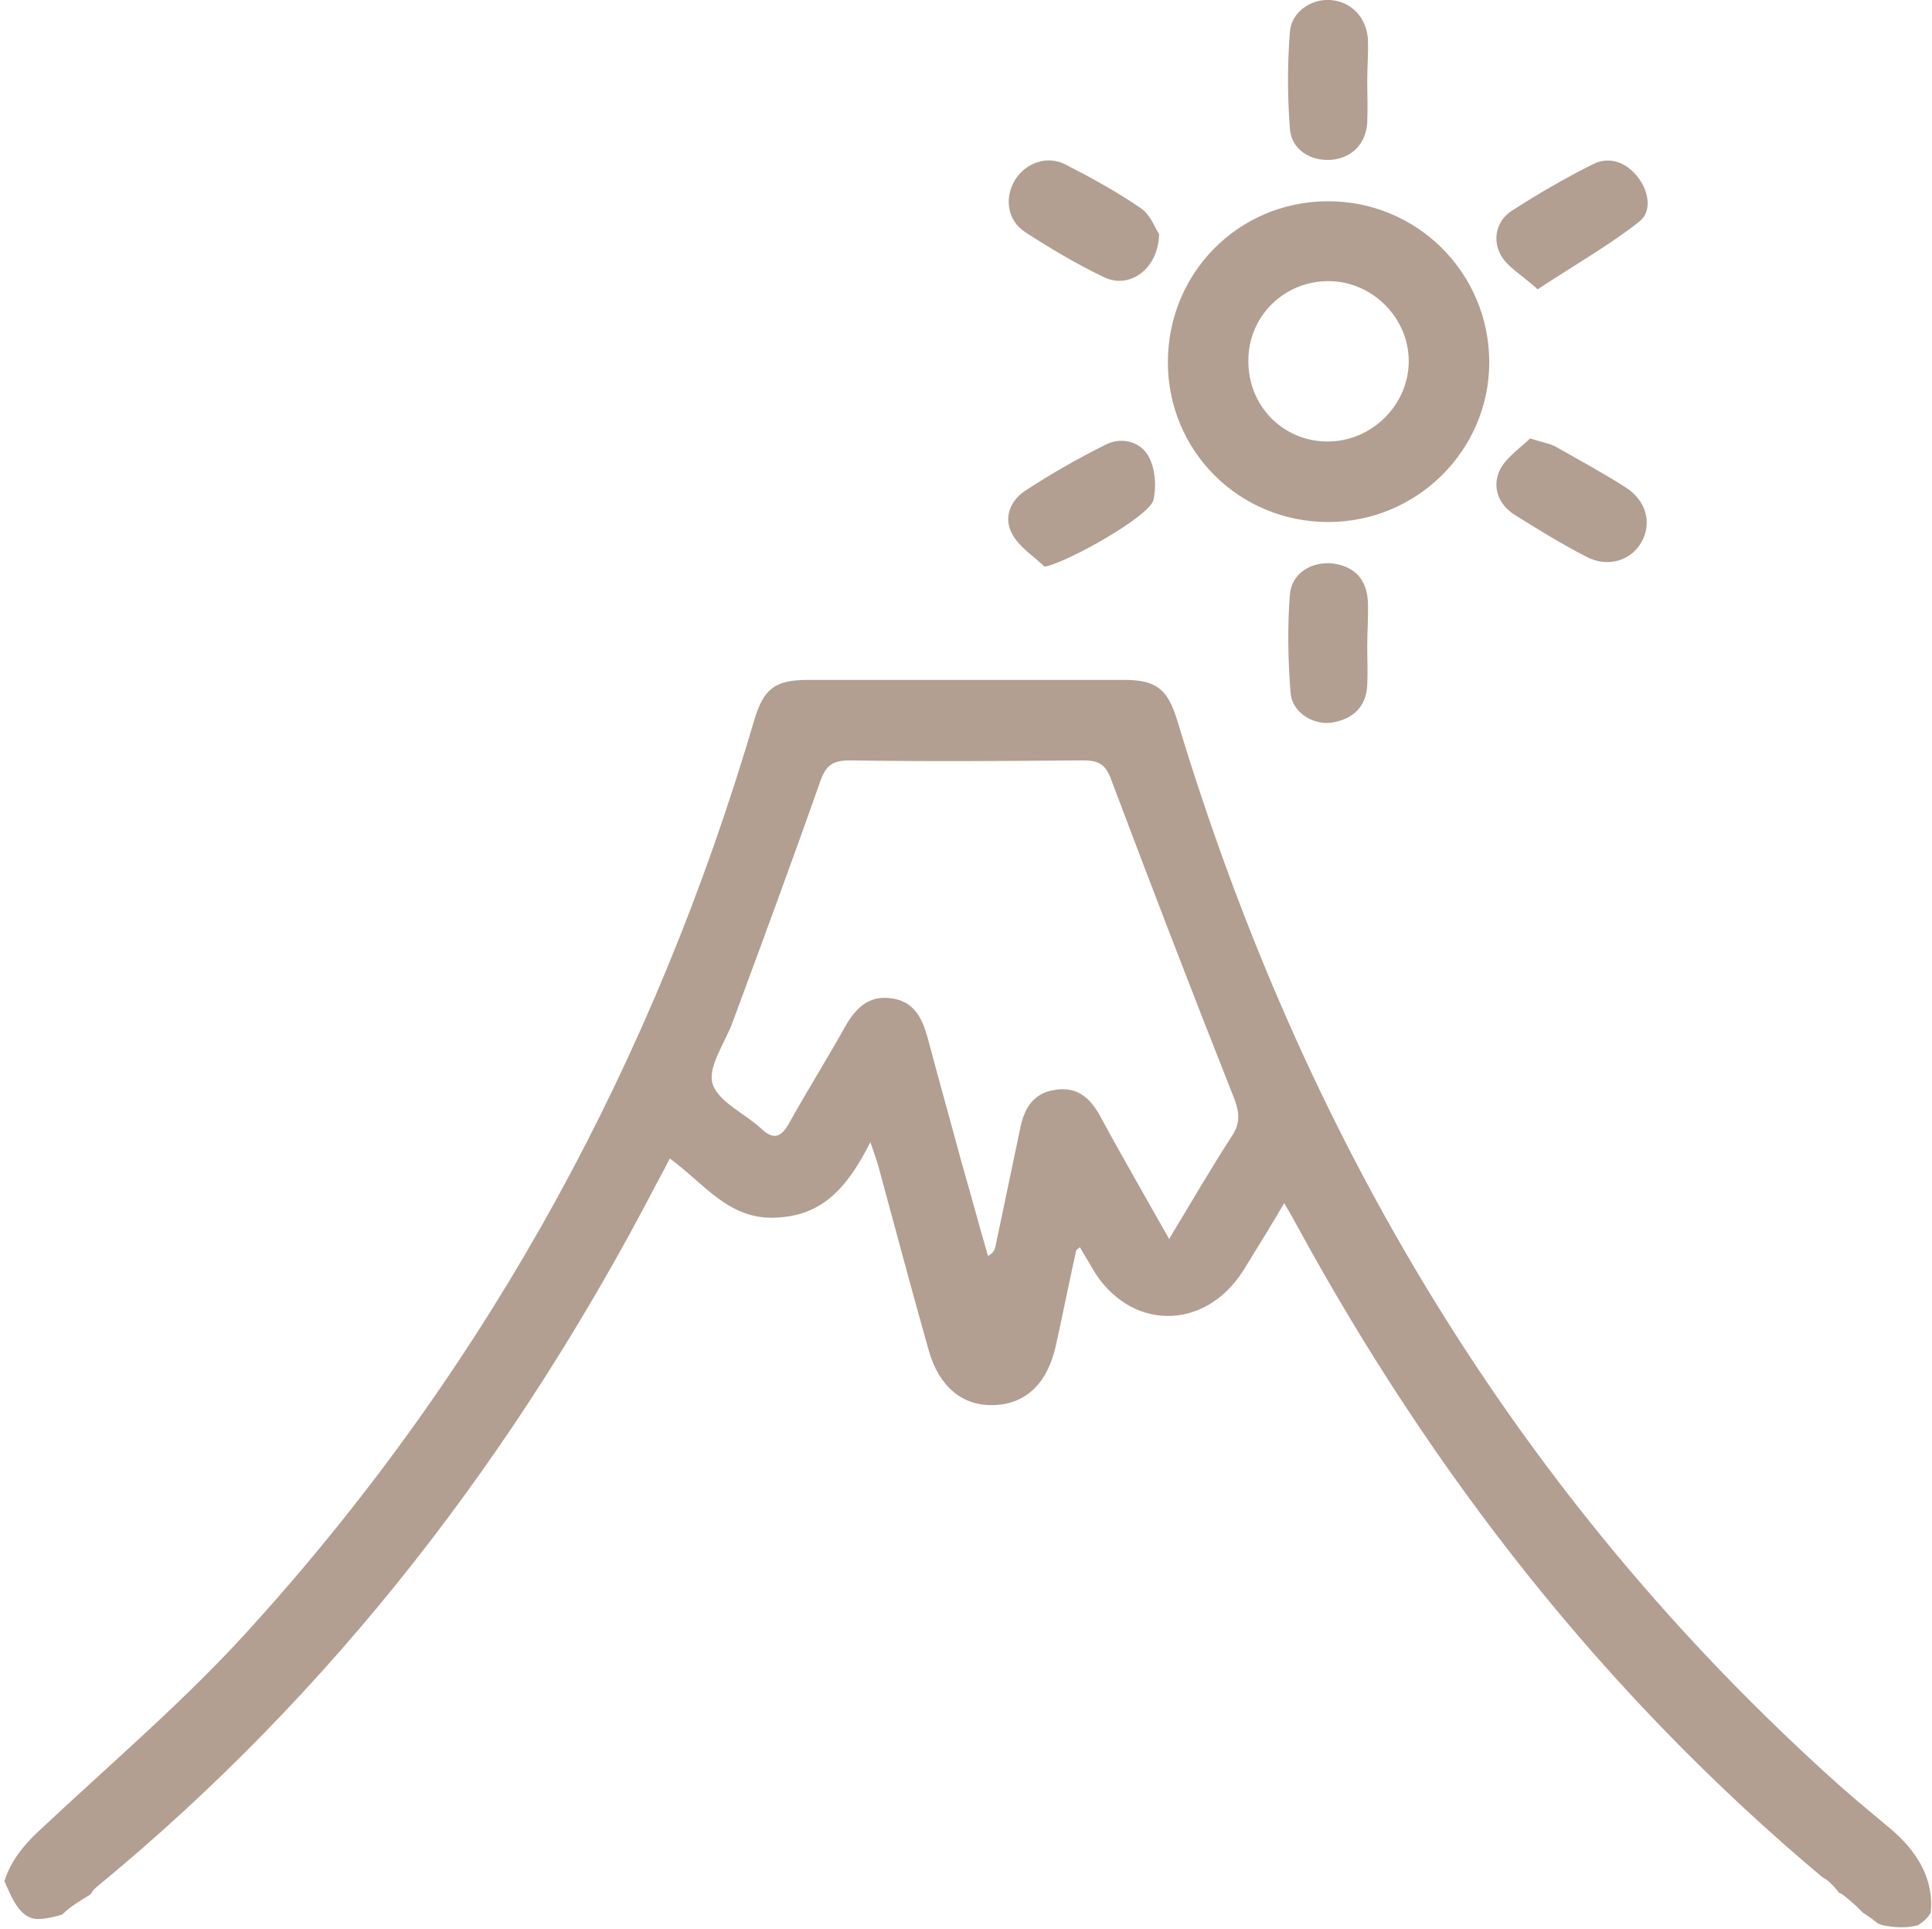 <?xml version="1.0" encoding="utf-8"?>
<!-- Generator: Adobe Illustrator 27.4.0, SVG Export Plug-In . SVG Version: 6.00 Build 0)  -->
<svg version="1.1" id="Layer_1" xmlns="http://www.w3.org/2000/svg" xmlns:xlink="http://www.w3.org/1999/xlink" x="0px" y="0px"
	 viewBox="0 0 307.2 306.7" style="enable-background:new 0 0 307.2 306.7;" xml:space="preserve">
<style type="text/css">
	.st0{fill:#b29f91;}
</style>
<g>
	<path class="st0" d="M301.1,291.2c-2.8-2.4-5.8-4.8-8.6-7.3c-51.6-46.2-85.4-103.4-105.3-169.3c-1.5-5-3.3-6.5-8.5-6.5
		c-16.7,0-33.5,0-50.2,0c-5.3,0-7.1,1.4-8.6,6.5C104.1,168.3,78.1,216.4,40.6,258C30,269.9,17.7,280.3,6.1,291.2
		c-2.6,2.4-4.5,5-5.4,7.9c0,0.1,0.1,0.2,0.1,0.2c1,2.3,2.3,5.6,4.9,5.8c0.9,0.1,2.7-0.2,4.2-0.7c1.3-1.3,2.9-2.2,4.5-3.2
		c0.3-0.5,0.6-0.9,1-1.2C53.1,269,82.2,231,104.6,187.8c0.6-1.1,1.2-2.2,1.9-3.6c5.5,4,9.4,9.8,16.9,9.4c7.6-0.3,11.5-5.1,15-12
		c0.7,2.1,1.2,3.4,1.5,4.7c2.6,9.5,5.1,19,7.8,28.5c1.6,5.6,5.3,8.8,10.3,8.6c5.1-0.1,8.6-3.5,9.9-9.5c1.1-5,2.1-10,3.2-15
		c0-0.1,0.1-0.2,0.6-0.6c0.7,1.2,1.4,2.3,2,3.4c5.8,9.9,17.8,10.1,24,0.3c2.1-3.4,4.2-6.8,6.5-10.7c0.9,1.5,1.5,2.6,2.1,3.7
		c21.6,39.6,48.9,74.5,83.5,103.5c0.8,0.4,1.5,1.1,2.1,1.8c0.2,0.2,0.3,0.4,0.5,0.6c0,0.1,0.1,0.1,0.2,0.1c0,0,0,0,0,0c0,0,0,0,0,0
		c0.4,0.2,0.7,0.5,1.1,0.8c0.6,0.5,1.2,1,1.8,1.6c0.3,0.3,0.5,0.5,0.8,0.8c0,0,0,0,0,0c0,0,0.1,0,0.2,0.1c0.6,0.4,1.2,0.8,1.8,1.3
		c0,0,0.1,0,0.1,0.1c0.3,0.2,0.6,0.3,0.9,0.4c2,0.4,3.9,0.5,5.7,0c0.9-0.6,1.6-1.2,2-2C307.5,299.4,305.4,295,301.1,291.2z
		 M195.9,180.6c-3.3,5.1-6.4,10.4-10,16.4c-4-7.1-7.6-13.3-11-19.6c-1.6-2.9-3.7-4.7-7.2-4.1c-3.5,0.5-4.9,3.1-5.5,6.2
		c-1.3,6.2-2.6,12.4-3.9,18.6c-0.1,0.5-0.3,1.1-1.2,1.6c-1.4-4.8-2.7-9.7-4.1-14.5c-1.8-6.7-3.7-13.4-5.5-20.2
		c-0.9-3.2-2.2-5.9-6-6.3c-3.5-0.4-5.5,1.7-7.1,4.5c-2.9,5.2-6.1,10.3-9,15.5c-1.2,2.1-2.4,2.6-4.3,0.8c-2.7-2.5-6.9-4.3-7.8-7.2
		c-0.8-2.7,2-6.5,3.2-9.8c4.7-12.7,9.4-25.4,13.9-38.2c0.9-2.6,2-3.4,4.7-3.4c12.4,0.2,24.7,0.1,37.1,0c2.5,0,3.6,0.6,4.5,3.1
		c6.4,17,12.9,33.9,19.6,50.8C197.1,177,197.2,178.6,195.9,180.6z"/>
	<path class="st0" d="M185.7,57.6c0-14.2,11.2-25.5,25.3-25.6c14.3-0.1,25.8,11.4,25.8,25.6c0,14-11.5,25.4-25.6,25.4
		C197,83,185.7,71.7,185.7,57.6z M211.1,70.2c7,0,12.9-5.8,12.9-12.8c0-6.8-5.7-12.6-12.6-12.7c-7.1-0.1-12.9,5.5-12.9,12.6
		C198.4,64.5,204,70.2,211.1,70.2z"/>
	<path class="st0" d="M166.1,90.1c-1.8-1.7-4-3.1-5.1-5.1c-1.5-2.6-0.4-5.3,1.9-6.9c4.1-2.7,8.5-5.2,12.9-7.4c2.6-1.3,5.6-0.5,6.9,2
		c1,1.9,1.2,4.7,0.7,6.8C182.8,82.1,169.6,89.5,166.1,90.1z"/>
	<path class="st0" d="M184.3,37.2c-0.1,5.6-4.7,8.8-8.7,6.9c-4.4-2.1-8.6-4.6-12.6-7.2c-2.9-1.9-3.3-5.5-1.6-8.3
		c1.7-2.7,5.1-4,8.1-2.4c4.1,2.1,8.1,4.3,11.9,6.9C183,34.2,183.7,36.4,184.3,37.2z"/>
	<path class="st0" d="M243.3,69.7c2.1,0.7,3.2,0.8,4.2,1.4c3.7,2.1,7.4,4.1,11,6.4c3.3,2.1,4.2,5.7,2.5,8.7c-1.7,3-5.4,4.1-8.8,2.3
		c-3.9-2-7.6-4.3-11.3-6.6c-2.7-1.7-3.7-4.5-2.4-7.2C239.5,72.7,241.8,71.2,243.3,69.7z"/>
	<path class="st0" d="M244.5,46c-2.4-2.2-4.8-3.5-5.9-5.5c-1.3-2.4-0.7-5.4,1.8-7c4.2-2.7,8.5-5.2,12.9-7.4c2.6-1.3,5.2-0.3,7,1.9
		c1.8,2.2,2.5,5.5,0.4,7.2C255.9,39,250.4,42.1,244.5,46z"/>
	<path class="st0" d="M217.4,102.7c0,2.1,0.1,4.2,0,6.3c-0.2,3.5-2.4,5.4-5.7,5.9c-3,0.4-6.3-1.7-6.5-4.8
		c-0.4-5.2-0.5-10.4-0.1-15.6c0.3-3.4,3.5-5.3,6.9-4.9c3.5,0.5,5.3,2.6,5.5,6C217.6,98,217.4,100.3,217.4,102.7
		C217.4,102.7,217.4,102.7,217.4,102.7z"/>
	<path class="st0" d="M217.4,12.8c0,2.2,0.1,4.5,0,6.7c-0.2,3.4-2.5,5.6-5.6,5.9c-3.4,0.3-6.5-1.6-6.7-5c-0.4-5.1-0.4-10.2,0-15.3
		c0.2-3.2,3.4-5.3,6.4-5.1c3.2,0.2,5.7,2.6,6,6.1C217.6,8.3,217.4,10.6,217.4,12.8z"/>
</g>
</svg>
